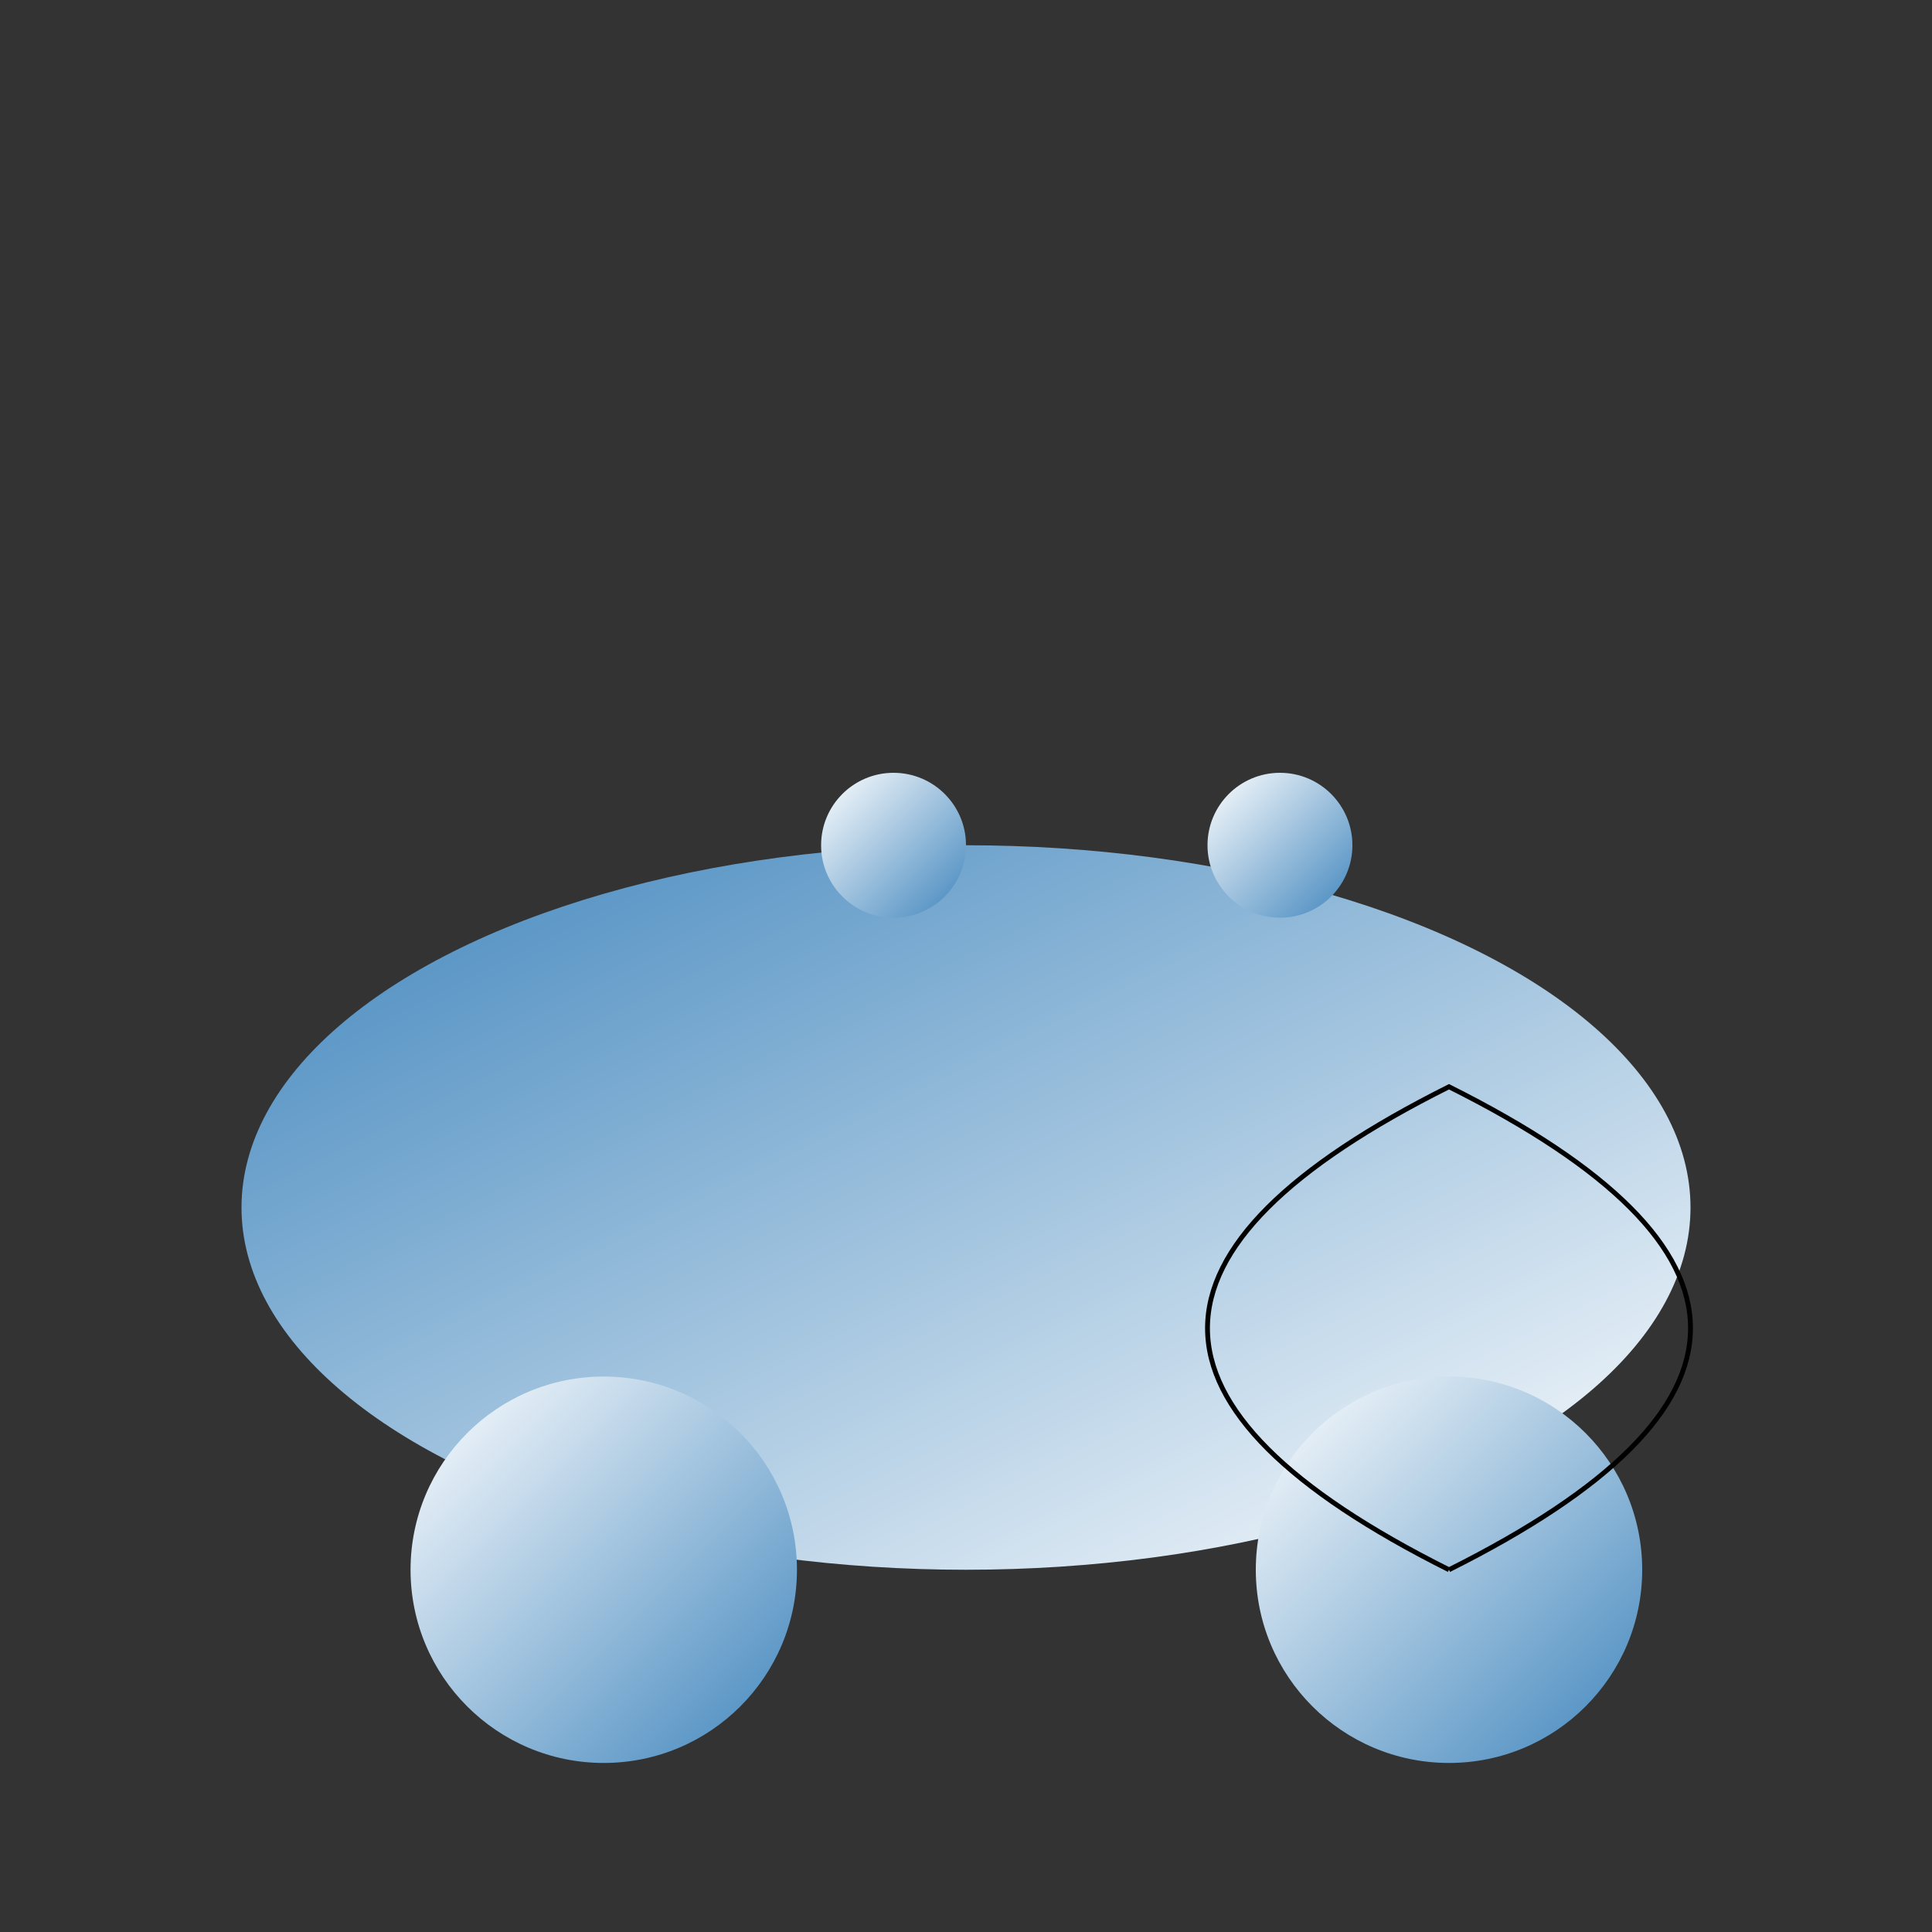 <svg width="400" height="400" xmlns="http://www.w3.org/2000/svg">
  <rect width="100%" height="100%" fill="#333333" stroke="none"/>
  <!-- Dolphin body -->
  <ellipse cx="200" cy="250" rx="150" ry="75" fill="url(#dolphinBody)"/>

  <!-- Tail fins -->
  <circle cx="300" cy="325" r="40" fill="url(#dolphinFins)"/>
  <circle cx="125" cy="325" r="40" fill="url(#dolphinFins)"/>

  <!-- Dorsal fin -->
  <circle cx="185" cy="175" r="15" fill="url(#dolphinFins)"/>
  <circle cx="265" cy="175" r="15" fill="url(#dolphinFins)"/>

  <!-- Waves -->
  <path d="M300,325 Q400,275 300,225 Q200,275 300,325" stroke="black" fill="transparent"/>

  <!-- Gradients -->
  <defs>
    <linearGradient id="dolphinBody" x1="0%" y1="0%" x2="100%" y2="100%">
      <stop offset="0%" style="stop-color:rgb(65,134,189);stop-opacity:1"/>
      <stop offset="100%" style="stop-color:rgb(255,255,255);stop-opacity:1"/>
    </linearGradient>
    <linearGradient id="dolphinFins" x1="0%" y1="0%" x2="100%" y2="100%">
      <stop offset="0%" style="stop-color:rgb(255,255,255);stop-opacity:1"/>
      <stop offset="100%" style="stop-color:rgb(65,134,189);stop-opacity:1"/>
    </linearGradient>
  </defs>
</svg>